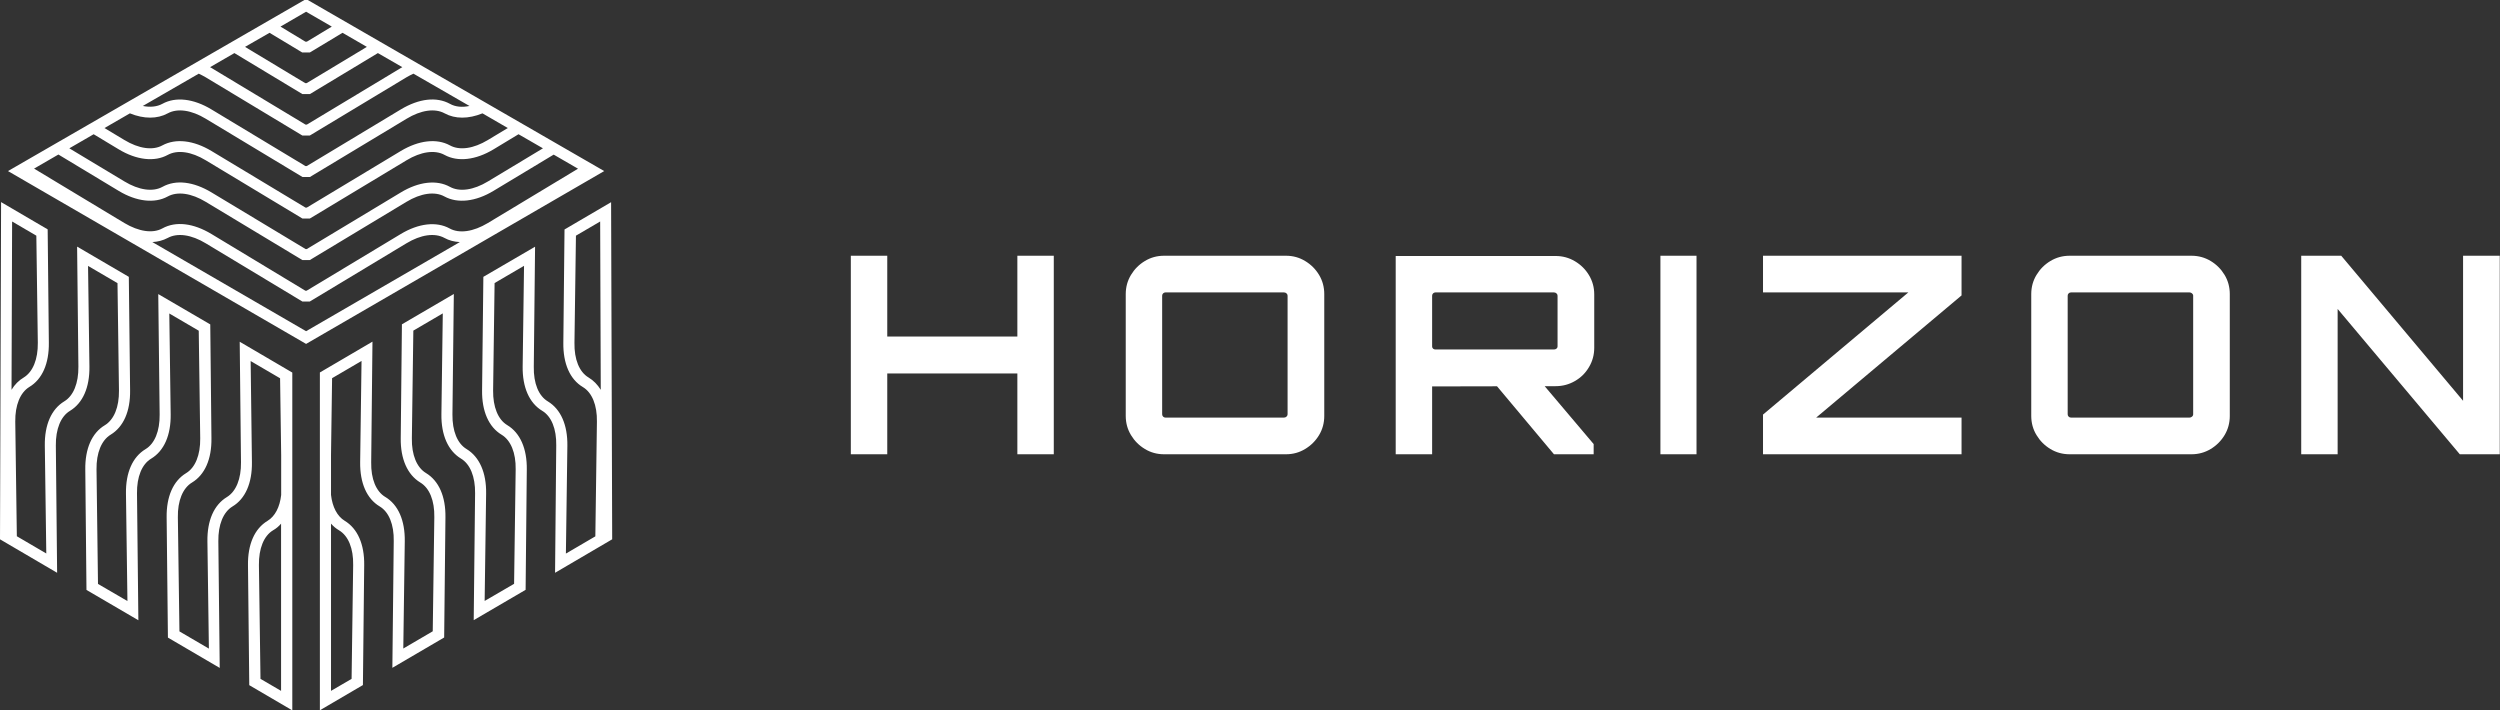<svg width="4096" height="1164" viewBox="0 0 4096 1164" fill="none" xmlns="http://www.w3.org/2000/svg">
<rect x="0" y="0" width="4096" height="1164" fill="#333333" stroke="none"/>
<path d="M1003 883.592L1001.23 331.267L924.903 375.963L922.967 561.523C922.482 595.731 933.778 621.548 954.915 634.134C970.083 643.17 978.474 663.985 977.99 690.932L975.408 878.751L927.162 906.989L929.582 730.303C930.066 696.257 918.771 670.439 897.633 657.692C882.466 648.656 874.075 628.002 874.559 600.894L876.657 404.2L791.944 453.575L789.846 639.62C789.362 673.828 800.819 699.645 821.795 712.231C836.801 721.267 845.353 741.921 844.869 769.029L842.288 956.526L794.042 984.602L796.462 808.4C796.946 774.353 785.49 748.536 764.513 735.789C749.346 726.753 740.955 706.099 741.278 678.991L743.537 481.651L658.501 531.35L656.565 717.878C656.081 751.925 667.537 777.742 688.514 790.489C703.681 799.525 712.072 820.179 711.588 847.287L709.006 1034.3L660.76 1062.54L663.181 886.819C663.665 852.612 652.37 826.794 631.232 814.209C616.064 805.173 607.673 784.519 608.157 757.411L610.255 559.748L524.09 610.253V1163.71L594.603 1122.4L596.701 925.868C597.185 891.821 585.89 866.004 564.752 853.257C552.489 845.835 544.583 830.667 542.323 810.82V745.793L544.098 619.612L592.344 591.374L590.085 757.088C589.601 791.296 600.896 817.113 622.034 829.699C637.202 838.735 645.592 859.389 645.108 886.497L642.849 1094.16L727.724 1044.47L729.821 847.61C730.305 813.402 719.01 787.746 697.872 774.999C682.866 765.963 674.314 745.309 674.798 718.201L677.219 541.676L725.465 513.439L723.206 678.669C722.722 712.876 734.178 738.532 755.154 751.279C770.322 760.315 778.713 780.969 778.39 808.077L776.131 1016.07L861.167 966.368L863.103 769.19C863.587 734.982 852.13 709.165 831.154 696.579C815.986 687.543 807.596 666.728 807.918 639.782L810.339 463.741L858.585 435.503L856.326 600.41C855.842 634.457 867.137 660.274 888.275 673.021C903.442 682.057 911.833 702.711 911.349 729.819L909.412 938.454L1003 883.592ZM964.274 618.482C949.106 609.446 940.716 588.793 941.2 561.685L943.62 386.128L983.314 362.893L984.283 638.652C978.958 630.1 972.342 623.323 964.274 618.482ZM555.555 868.909C570.722 877.945 579.113 898.598 578.629 925.706L576.047 1112.24L542.323 1131.92V857.936C546.196 862.293 550.553 866.004 555.555 868.909Z" fill="url(#paint0_linear_44_323)"/>
<path d="M93.588 938.458L91.49 729.985C91.167 703.038 99.558 682.223 114.564 673.187C135.702 660.44 146.997 634.784 146.513 600.576L144.254 435.669L192.5 463.906L194.92 639.947C195.243 666.894 186.852 687.548 171.685 696.745C150.547 709.331 139.252 735.148 139.736 769.356L141.672 966.534L226.708 1016.23L224.449 808.243C224.126 781.296 232.517 760.481 247.684 751.445C268.822 738.698 280.117 713.042 279.633 678.834L277.374 513.604L325.62 541.842L328.04 718.367C328.363 745.313 319.973 766.129 304.966 775.165C283.828 787.912 272.533 813.568 273.017 847.775L275.115 1044.63L359.989 1094.33L357.73 886.663C357.407 859.716 365.798 839.062 380.804 829.865C401.942 817.279 413.237 791.462 412.753 757.254L410.656 591.54L458.902 619.778L460.676 745.959V810.986C458.417 830.994 450.511 846 438.248 853.423C417.11 866.17 405.815 891.826 406.299 926.034L408.397 1122.57L478.91 1163.87V610.419L392.745 559.914L394.842 757.577C395.165 784.523 386.775 805.177 371.768 814.374C350.63 827.122 339.335 852.777 339.819 886.985L342.24 1062.7L293.994 1034.47L291.412 847.453C290.928 820.506 299.48 799.691 314.486 790.655C335.624 777.908 346.919 752.252 346.435 718.044L344.499 531.515L259.302 481.817L261.561 679.157C261.884 706.104 253.493 726.919 238.325 735.955C217.188 748.702 205.893 774.358 206.377 808.566L208.797 984.768L160.551 956.692L158.131 769.033C157.808 742.086 166.199 721.433 181.205 712.235C202.343 699.488 213.638 673.832 213.154 639.624L211.056 453.58L126.343 404.043L128.441 600.737C128.763 627.684 120.373 648.499 105.367 657.535C84.229 670.282 72.934 695.938 73.418 730.146L75.838 906.832L27.592 878.595L25.011 690.775C24.688 663.828 33.078 643.174 48.085 633.977C69.222 621.391 80.517 595.574 80.034 561.366L78.097 375.805L1.775 331.109L0 883.597L93.588 938.458ZM18.879 638.656L19.847 362.897L59.541 386.132L61.961 561.689C62.284 588.636 53.894 609.289 38.887 618.487C30.658 623.327 24.042 630.104 18.879 638.656ZM460.515 857.941V1131.93L426.791 1112.24L424.21 925.711C423.887 898.764 432.278 877.949 447.284 868.913C452.447 866.009 456.804 862.298 460.515 857.941Z" fill="url(#paint1_linear_44_323)"/>
<path d="M501.5 563.46L989.93 280.278L504.243 0H498.757L13.07 280.278L501.5 563.46ZM501.5 542.645L249.62 396.616C258.656 396.132 267.208 393.873 274.792 389.839C290.767 381.126 313.518 384.353 337.238 398.714L495.529 494.076H507.47L665.762 398.714C689.482 384.353 712.233 381.126 728.207 389.839C735.791 394.035 744.182 396.132 753.379 396.616L501.5 542.645ZM501.5 19.201L543.614 43.566L502.791 68.254H500.37L459.547 43.566L501.5 19.201ZM441.636 53.732L495.207 86.004H507.631L561.202 53.732L601.057 76.806L502.468 136.186H500.047L401.458 76.806L441.636 53.732ZM384.031 86.972L495.368 154.096H507.793L619.13 86.972L659.146 110.046C658.339 110.53 657.533 110.853 656.887 111.337L502.791 204.117H500.532L346.435 111.337C345.628 110.853 344.983 110.53 344.176 110.046L384.031 86.972ZM325.62 120.695C329.331 122.47 333.204 124.407 337.076 126.666L495.368 222.028H507.631L665.923 126.666C669.796 124.407 673.507 122.47 677.38 120.695L769.192 173.621C756.929 176.202 745.957 175.073 737.082 170.071C715.137 158.13 686.577 161.357 656.726 179.268L502.629 272.049H500.37L346.435 179.268C317.068 161.519 287.701 158.13 266.079 170.071C257.204 174.911 246.07 176.041 233.969 173.621L325.62 120.695ZM212.831 185.722C235.744 195.081 257.688 195.081 274.792 185.722C290.767 177.009 313.518 180.236 337.238 194.597L495.529 289.959H507.793L666.085 194.597C689.804 180.236 712.556 177.009 728.53 185.722C745.634 195.081 767.417 195.081 790.491 185.722L831.96 209.765L799.528 229.289C775.808 243.65 752.895 246.877 737.082 238.163C715.46 226.384 686.093 229.773 656.726 247.361L502.629 340.141H500.532L346.435 247.361C317.068 229.773 287.862 226.384 266.079 238.163C250.266 246.877 227.353 243.65 203.633 229.289L171.2 209.765L212.831 185.722ZM153.451 219.93L194.436 244.618C223.803 262.367 253.332 265.594 274.792 253.815C290.767 245.102 313.518 248.329 337.238 262.69L495.529 358.052H507.631L665.923 262.69C689.643 248.329 712.556 245.102 728.369 253.815C749.829 265.594 779.358 262.367 808.725 244.618L849.548 219.93L889.565 243.004L799.528 297.22C775.808 311.581 752.895 314.808 737.082 306.095C715.46 294.154 686.093 297.543 656.726 315.292L502.629 408.073H500.693L346.596 315.292C316.745 297.382 288.185 293.993 266.24 306.095C250.427 314.808 227.514 311.581 203.795 297.22L113.596 243.004L153.451 219.93ZM194.436 312.711C223.803 330.46 253.332 333.687 274.792 321.908C290.767 313.195 313.518 316.422 337.238 330.783L495.529 426.145H507.47L665.762 330.783C689.482 316.422 712.394 313.195 728.207 321.908C749.668 333.687 779.196 330.46 808.564 312.711L907.153 253.331L947.008 276.405L799.205 365.474C775.485 379.674 752.572 383.062 736.759 374.349C715.137 362.409 685.77 365.797 656.403 383.546L502.307 476.327H500.37L346.435 383.385C316.584 365.474 288.023 362.086 266.079 374.188C250.266 382.901 227.353 379.513 203.633 365.313L55.83 276.244L95.685 253.17L194.436 312.711Z" fill="url(#paint2_linear_44_323)"/>
<path d="M1453.68 744.275H1394V419H1453.68V551.379H1666.85V419H1726.52V744.275H1666.85V611.896H1453.68V744.275ZM2106.96 744.275H1907.23C1895.75 744.275 1885.28 741.404 1875.82 735.66C1866.36 729.987 1858.76 722.387 1853.02 712.861C1847.28 703.406 1844.41 692.935 1844.41 681.448V481.828C1844.41 470.341 1847.28 459.87 1853.02 450.414C1858.76 440.888 1866.36 433.289 1875.82 427.615C1885.28 421.872 1895.75 419 1907.23 419H2106.96C2118.38 419 2128.81 421.872 2138.27 427.615C2147.79 433.289 2155.43 440.888 2161.17 450.414C2166.84 459.87 2169.68 470.341 2169.68 481.828V681.448C2169.68 692.935 2166.84 703.406 2161.17 712.861C2155.43 722.387 2147.79 729.987 2138.27 735.66C2128.81 741.404 2118.38 744.275 2106.96 744.275ZM1909.44 684.179H2103.7C2105.24 684.179 2106.61 683.654 2107.8 682.603C2108.99 681.553 2109.58 680.257 2109.58 678.716V484.454C2109.58 482.983 2108.99 481.723 2107.8 480.672C2106.61 479.621 2105.24 479.096 2103.7 479.096H1909.44C1907.97 479.096 1906.71 479.621 1905.66 480.672C1904.61 481.723 1904.08 482.983 1904.08 484.454V678.716C1904.08 680.257 1904.61 681.553 1905.66 682.603C1906.71 683.654 1907.97 684.179 1909.44 684.179ZM2611.05 744.275H2546.02L2447.99 627.235H2526.16L2611.05 727.57V744.275ZM2346.4 744.275H2286.72V419.42H2548.75C2560.17 419.42 2570.71 422.292 2580.37 428.035C2590.04 433.779 2597.71 441.378 2603.38 450.834C2609.12 460.36 2612 470.831 2612 482.248V569.871C2612 581.357 2609.12 591.899 2603.38 601.495C2597.71 611.16 2590.04 618.76 2580.37 624.293C2570.71 629.897 2560.17 632.698 2548.75 632.698L2346.4 633.119V744.275ZM2351.76 572.602H2546.02C2547.56 572.602 2548.92 572.147 2550.11 571.236C2551.31 570.326 2551.9 569.135 2551.9 567.664V484.454C2551.9 482.983 2551.31 481.723 2550.11 480.672C2548.92 479.621 2547.56 479.096 2546.02 479.096H2351.76C2350.28 479.096 2349.02 479.621 2347.97 480.672C2346.92 481.723 2346.4 482.983 2346.4 484.454V567.664C2346.4 569.135 2346.92 570.326 2347.97 571.236C2349.02 572.147 2350.28 572.602 2351.76 572.602ZM2779.57 744.275H2720.42V419H2779.57V744.275ZM3213.8 744.275H2888.52V679.241L3126.6 479.096H2888.52V419H3213.8V484.034L2975.62 684.179H3213.8V744.275ZM3590.55 744.275H3390.83C3379.41 744.275 3368.94 741.404 3359.42 735.66C3349.96 729.987 3342.36 722.387 3336.62 712.861C3330.87 703.406 3328 692.935 3328 681.448V481.828C3328 470.341 3330.87 459.87 3336.62 450.414C3342.36 440.888 3349.96 433.289 3359.42 427.615C3368.94 421.872 3379.41 419 3390.83 419H3590.55C3601.97 419 3612.44 421.872 3621.97 427.615C3631.42 433.289 3639.02 440.888 3644.77 450.414C3650.44 459.87 3653.28 470.341 3653.28 481.828V681.448C3653.28 692.935 3650.44 703.406 3644.77 712.861C3639.02 722.387 3631.42 729.987 3621.97 735.66C3612.44 741.404 3601.97 744.275 3590.55 744.275ZM3393.14 684.179H3587.4C3588.87 684.179 3590.2 683.654 3591.39 682.603C3592.66 681.553 3593.29 680.257 3593.29 678.716V484.454C3593.29 482.983 3592.66 481.723 3591.39 480.672C3590.2 479.621 3588.87 479.096 3587.4 479.096H3393.14C3391.6 479.096 3390.3 479.621 3389.25 480.672C3388.2 481.723 3387.68 482.983 3387.68 484.454V678.716C3387.68 680.257 3388.2 681.553 3389.25 682.603C3390.3 683.654 3391.6 684.179 3393.14 684.179ZM3829.99 744.275H3770.32V419H3835.88L4035.5 656.653V419H4095.59V744.275H4030.14L3829.99 506.202V744.275Z" fill="white"/>
<defs>
<linearGradient id="paint0_linear_44_323" x1="628.018" y1="571.701" x2="668.815" y2="624.914" gradientUnits="userSpaceOnUse">
<stop stop-color="white"/>
</linearGradient>
<linearGradient id="paint1_linear_44_323" x1="382.704" y1="604.989" x2="62.021" y2="925.674" gradientUnits="userSpaceOnUse">
<stop stop-color="white"/>
</linearGradient>
<linearGradient id="paint2_linear_44_323" x1="314.363" y1="467.45" x2="651.038" y2="130.775" gradientUnits="userSpaceOnUse">
<stop stop-color="white"/>
</linearGradient>
</defs>
</svg>
